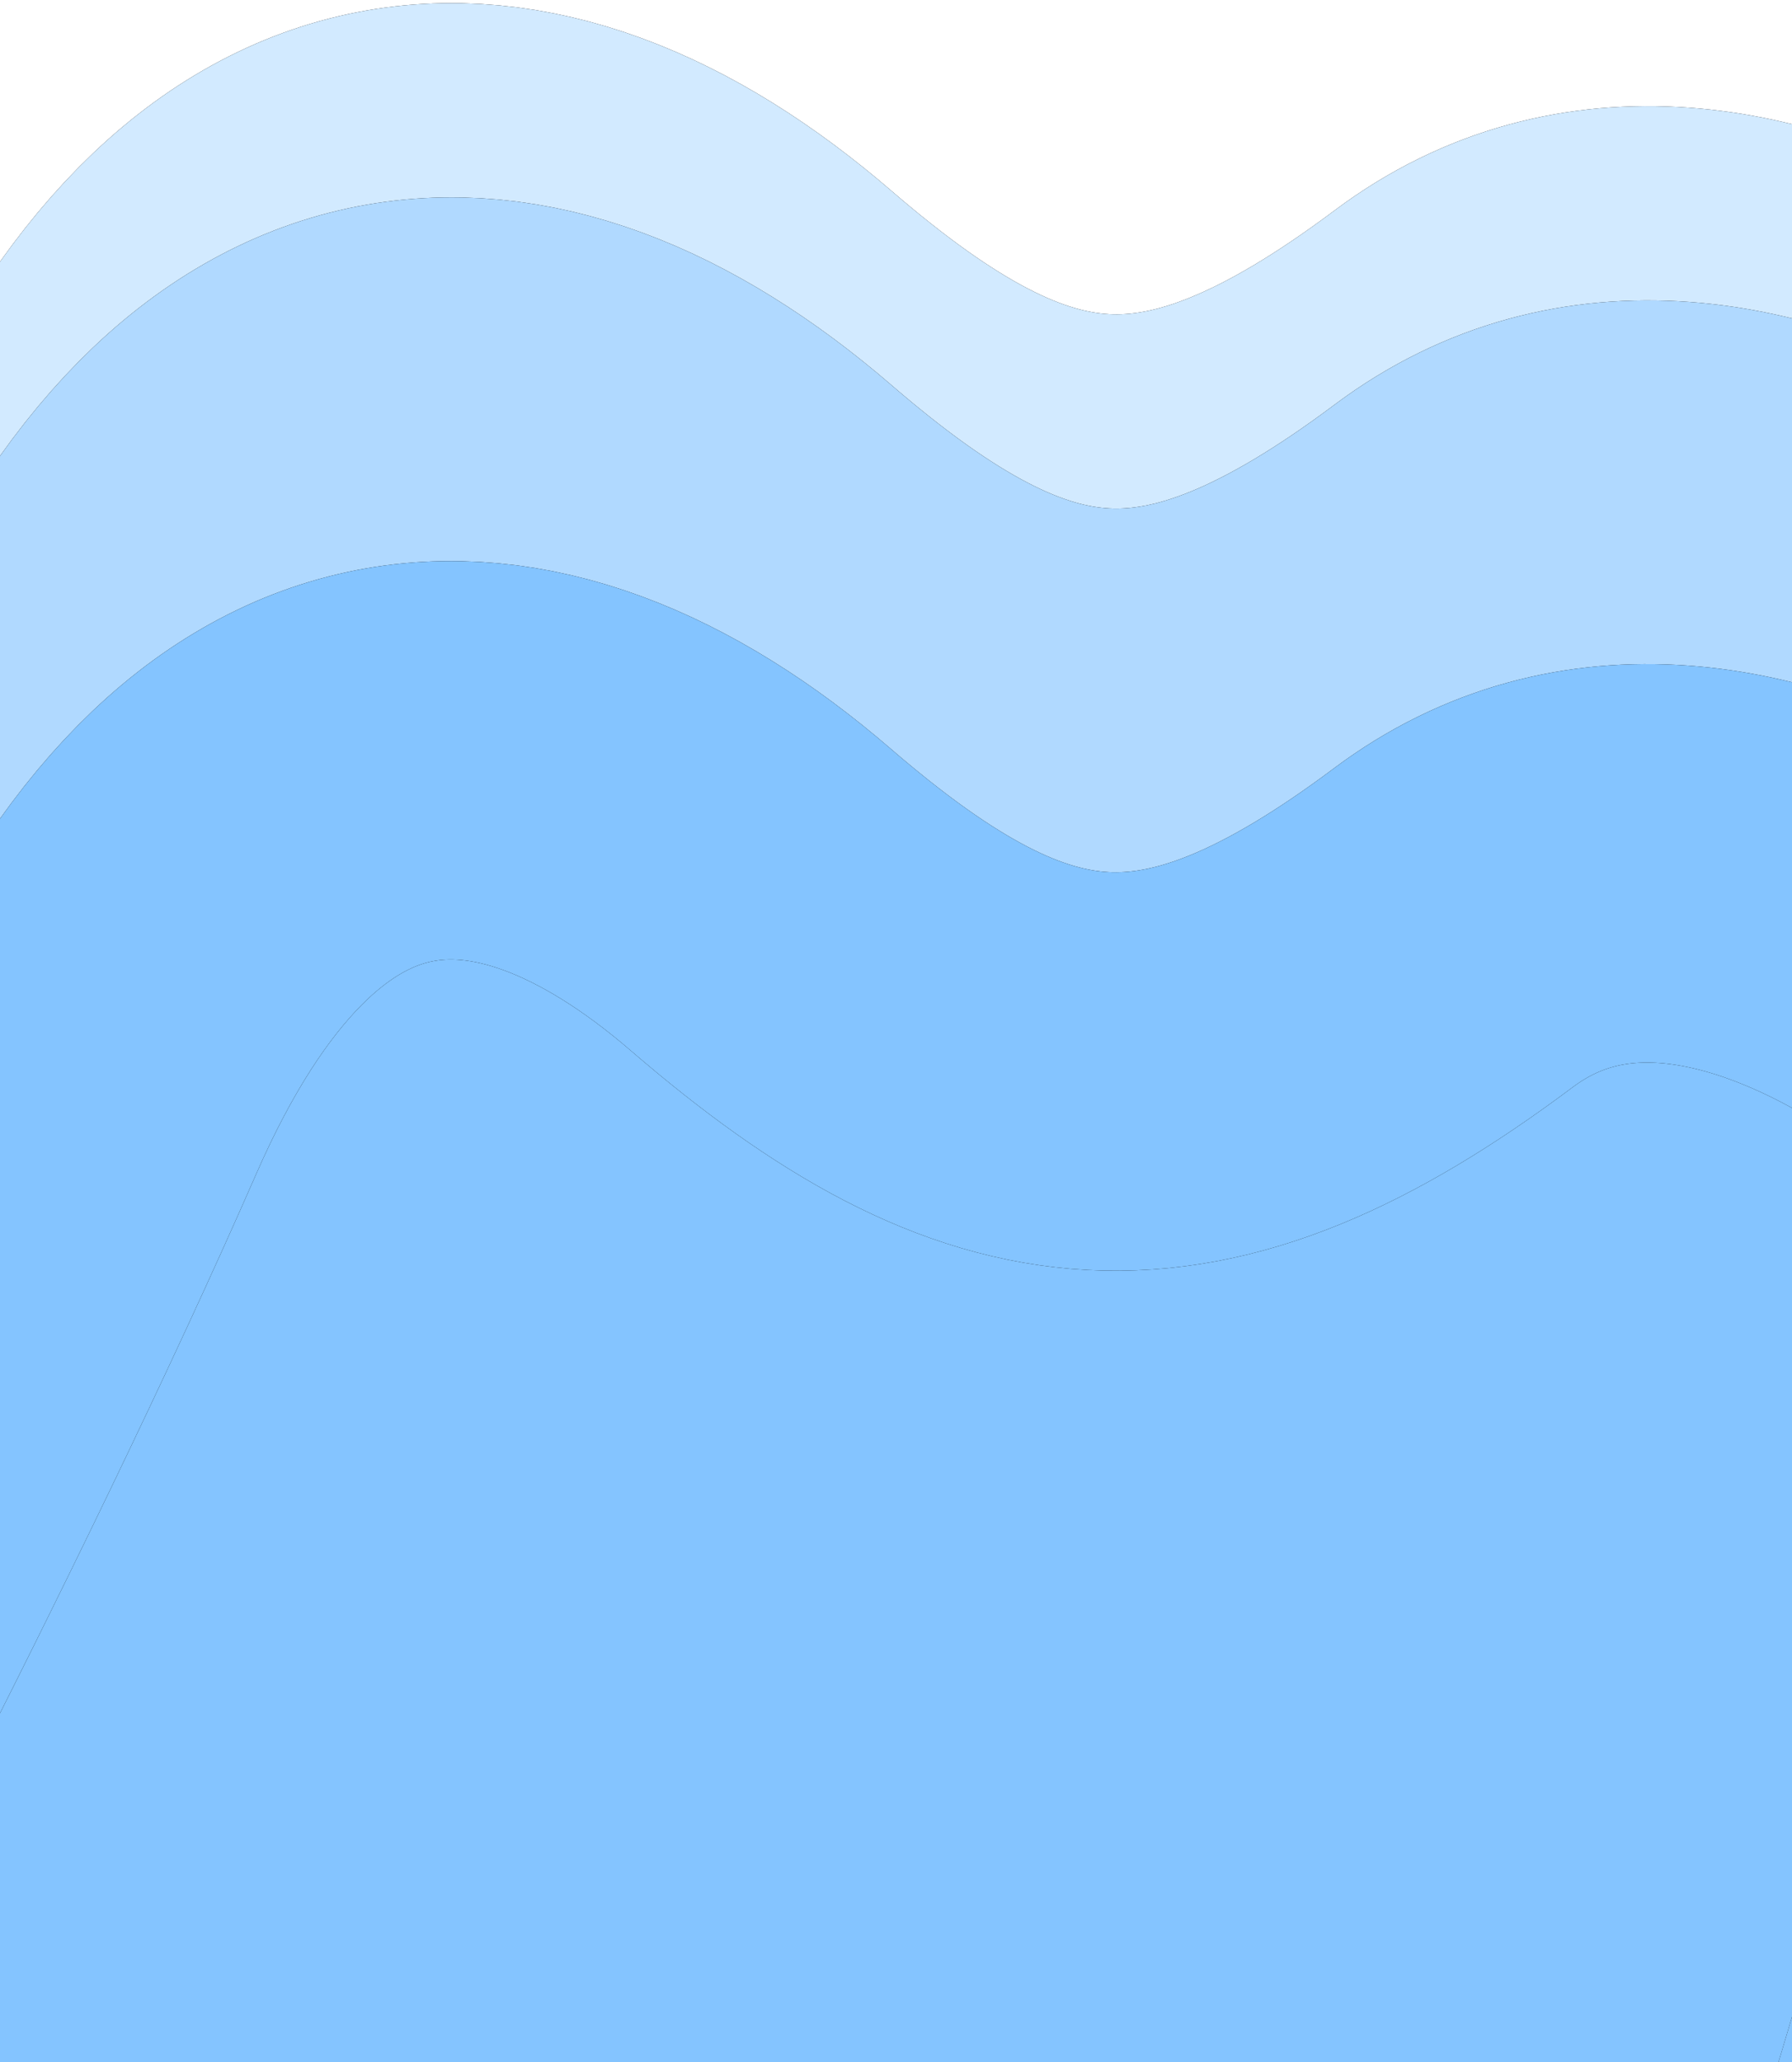 <svg width="360" height="414" viewBox="0 0 360 414" fill="none" xmlns="http://www.w3.org/2000/svg">
<path d="M447.237 140.97C424.578 99.722 347.085 33.12 292.143 74.222C237.202 115.325 203.058 111.773 152.976 68.621C102.895 25.468 49.993 27.623 14.98 107.619C-20.034 187.615 -28.825 188.911 -28.844 179.56" stroke="black" stroke-width="80" stroke-linecap="round"/>
<path d="M447.237 140.97C424.578 99.722 347.085 33.12 292.143 74.222C237.202 115.325 203.058 111.773 152.976 68.621C102.895 25.468 49.993 27.623 14.98 107.619C-20.034 187.615 -28.825 188.911 -28.844 179.56" stroke="#D2EAFF" stroke-width="80" stroke-linecap="round"/>
<path d="M447.237 179.97C424.578 138.721 347.085 72.12 292.143 113.222C237.202 154.325 203.058 150.773 152.976 107.62C102.895 64.468 49.993 66.623 14.98 146.619C-20.034 226.615 -28.825 227.911 -28.844 218.56" stroke="black" stroke-width="80" stroke-linecap="round"/>
<path d="M447.237 179.97C424.578 138.721 347.085 72.12 292.143 113.222C237.202 154.325 203.058 150.773 152.976 107.62C102.895 64.468 49.993 66.623 14.98 146.619C-20.034 226.615 -28.825 227.911 -28.844 218.56" stroke="#B0D9FF" stroke-width="80" stroke-linecap="round"/>
<path d="M292.003 186.243C346.944 145.14 424.437 211.742 447.096 252.991L384.859 461.521L-16.141 461.521L-83.596 412.914C-83.953 413.146 -84.14 413.025 -84.141 412.521L-83.596 412.914C-77.316 408.825 -18.288 295.326 14.839 219.64C49.852 139.644 102.754 137.489 152.836 180.641C202.917 223.794 237.061 227.346 292.003 186.243Z" fill="#84C4FF"/>
<path d="M292.003 186.243C346.944 145.14 424.437 211.742 447.096 252.991L384.859 461.521L-16.141 461.521L-83.596 412.914C-83.953 413.146 -84.14 413.025 -84.141 412.521L-83.596 412.914C-77.316 408.825 -18.288 295.326 14.839 219.64C49.852 139.644 102.754 137.489 152.836 180.641C202.917 223.794 237.061 227.346 292.003 186.243Z" stroke="black" stroke-width="80" stroke-linecap="round"/>
<path d="M292.003 186.243C346.944 145.14 424.437 211.742 447.096 252.991L384.859 461.521L-16.141 461.521L-83.596 412.914C-83.953 413.146 -84.14 413.025 -84.141 412.521L-83.596 412.914C-77.316 408.825 -18.288 295.326 14.839 219.64C49.852 139.644 102.754 137.489 152.836 180.641C202.917 223.794 237.061 227.346 292.003 186.243Z" stroke="#84C4FF" stroke-width="80" stroke-linecap="round"/>
</svg>
